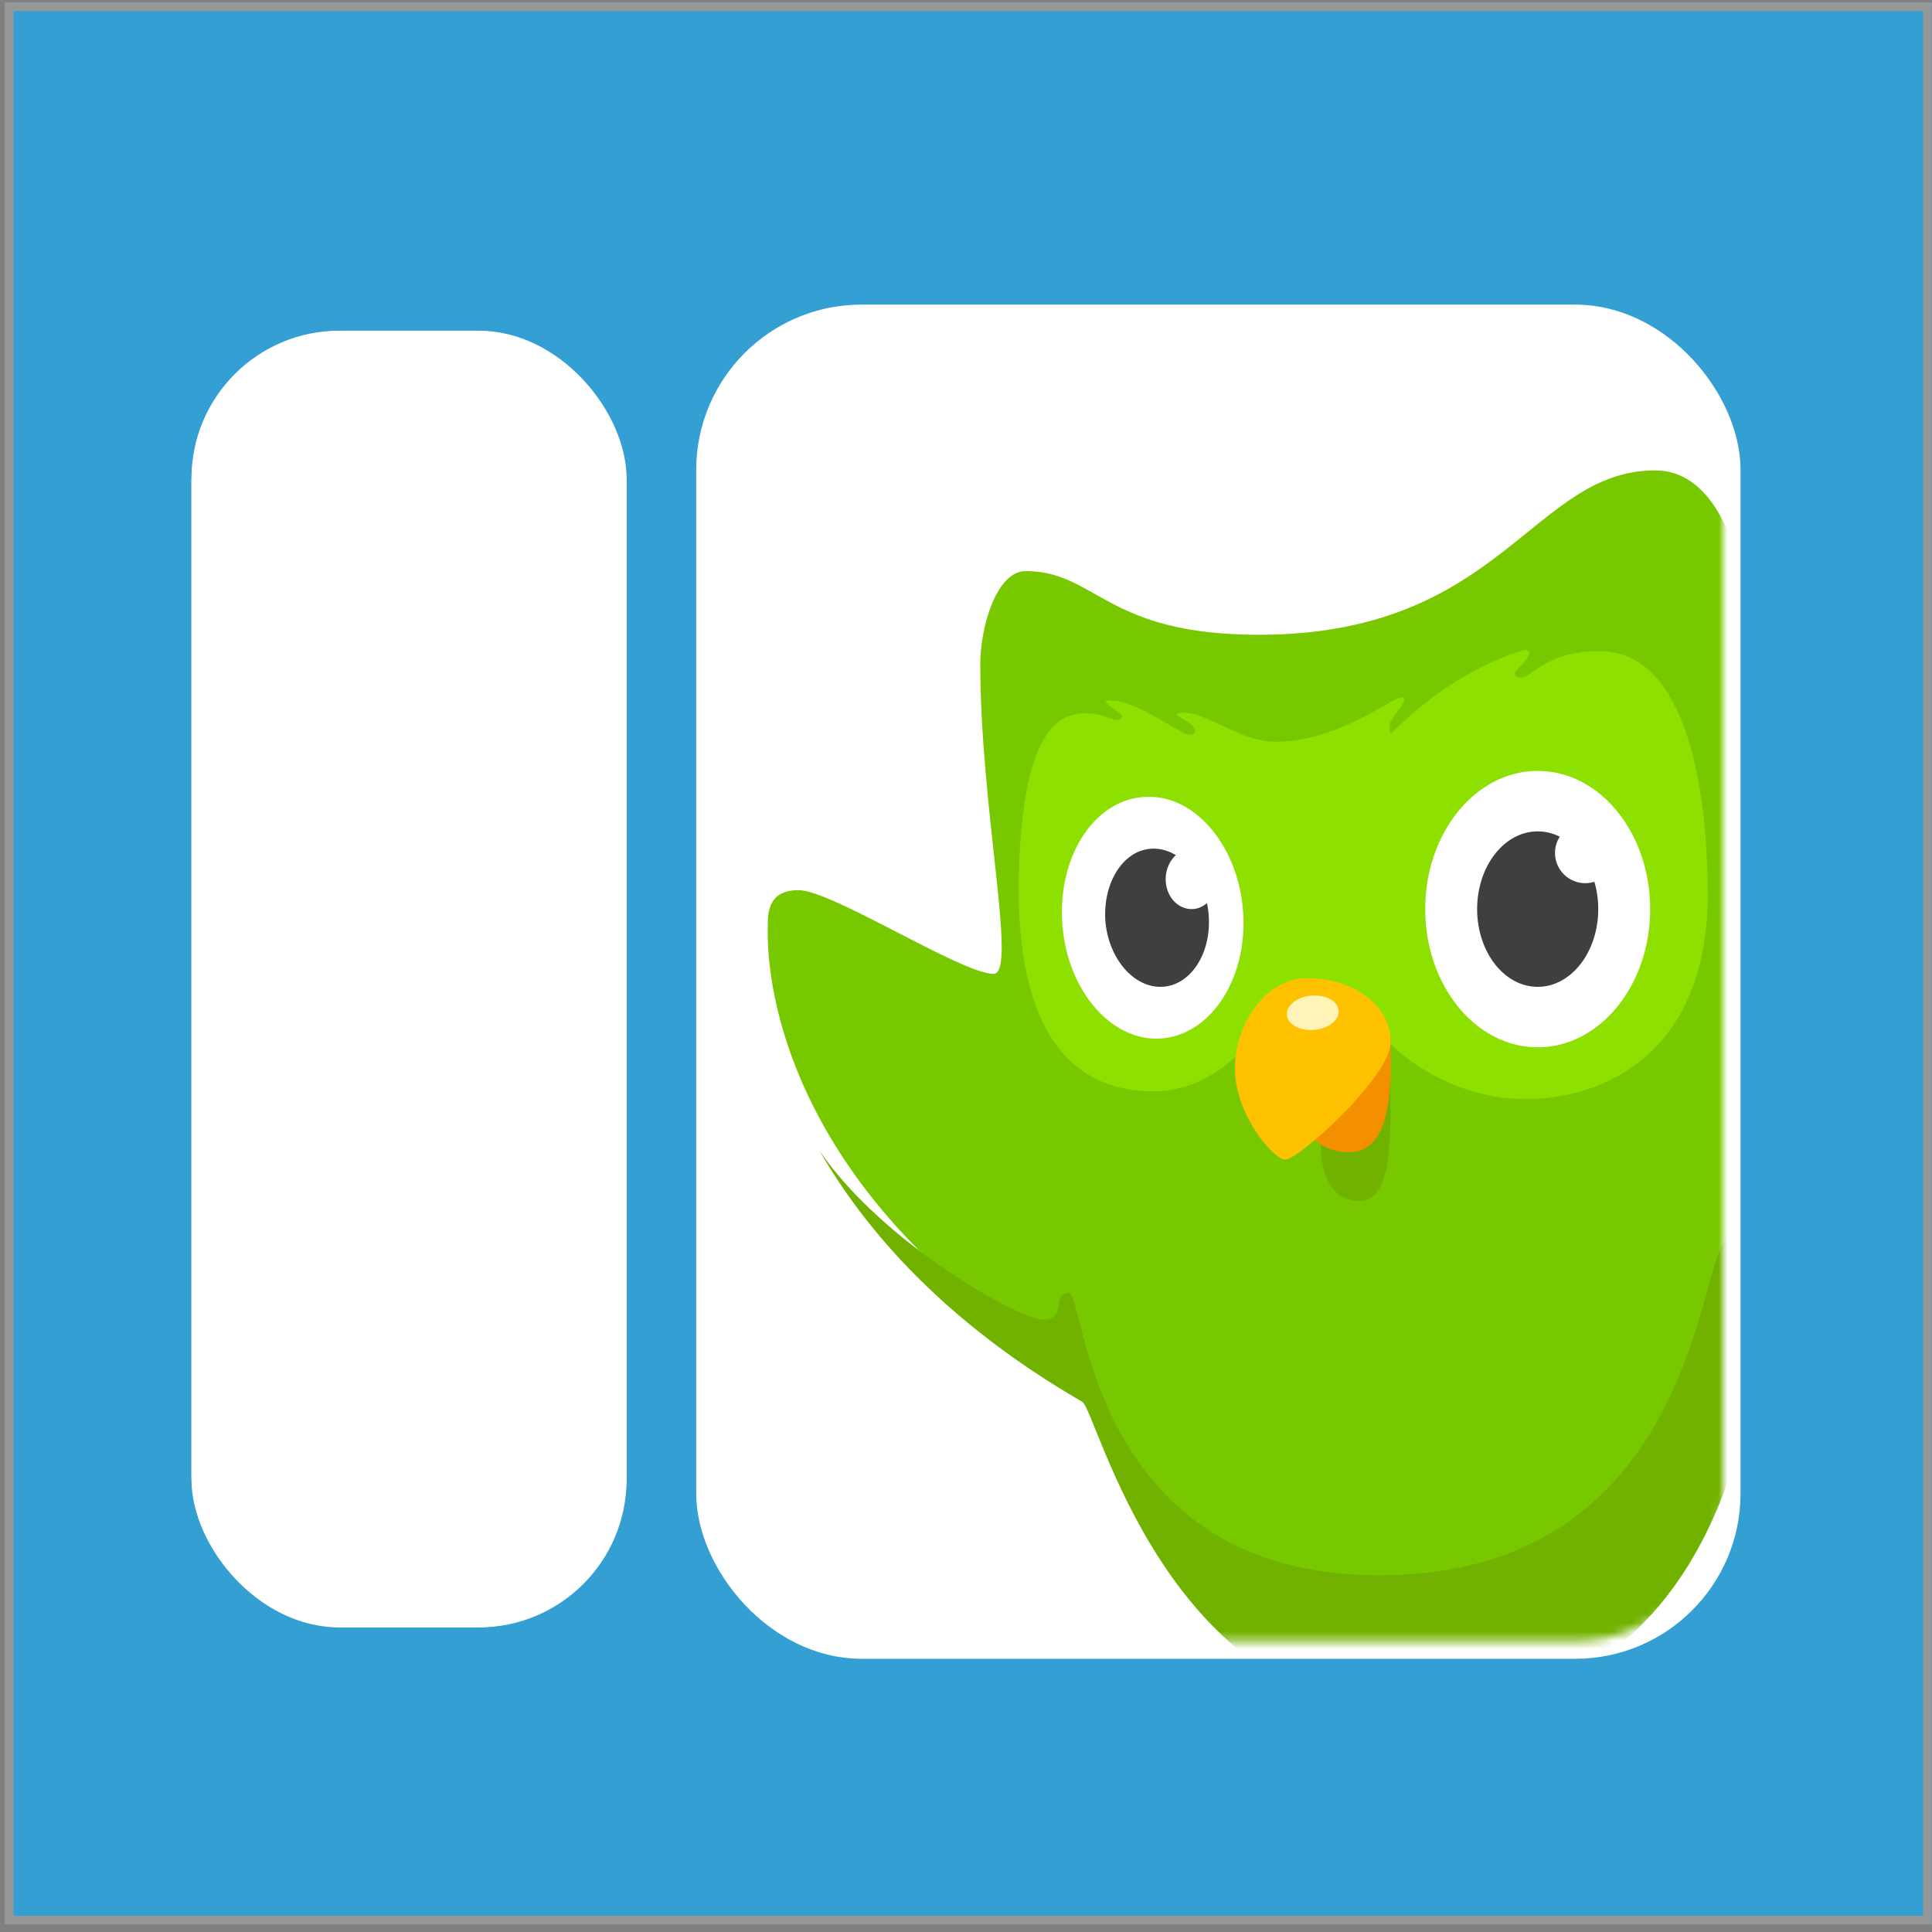 <?xml version="1.0" encoding="UTF-8"?>
<svg width="222px" height="222px" viewBox="0 0 222 222" version="1.1" xmlns="http://www.w3.org/2000/svg" xmlns:xlink="http://www.w3.org/1999/xlink">
    <rect x="0" y="0" width="222" height="222" fill="#808080" stroke="none"/>
    <!-- Generator: Sketch 45.2 (43514) - http://www.bohemiancoding.com/sketch -->
    <title>Group 11</title>
    <desc>Created with Sketch.</desc>
    <defs>
        <rect id="path-1" x="0.55" y="0.28" width="221.426" height="220.853"></rect>
        <rect id="path-2" x="22" y="38" width="50" height="149" rx="17"></rect>
        <rect id="path-3" x="82" y="37" width="116" height="151.607" rx="17"></rect>
    </defs>
    <g id="Duolingo-Nudge-Icons" stroke="none" stroke-width="1" fill="none" fill-rule="evenodd">
        <g id="Group-11">
            <g id="Rectangle">
                <use fill-opacity="0.8" fill="#20A6E7" fill-rule="evenodd" xlink:href="#path-1"></use>
                <rect stroke="#979797" stroke-width="1" x="1.05" y="0.78" width="220.426" height="219.853"></rect>
            </g>
            <g id="Rectangle-12">
                <use fill="#FFFFFF" fill-rule="evenodd" xlink:href="#path-2"></use>
                <rect stroke="#FFFFFF" stroke-width="1" x="22.5" y="38.5" width="49" height="148" rx="17"></rect>
            </g>
            <mask id="mask-4" fill="white">
                <use xlink:href="#path-3"></use>
            </mask>
            <use id="Rectangle-11" stroke="#FFFFFF" stroke-width="4" fill="#FFFFFF" xlink:href="#path-3"></use>
            <g id="Duolingo-owl" mask="url(#mask-4)">
                <g transform="translate(165.468, 142.598) scale(-1, 1) translate(-165.468, -142.598) translate(88, 54)">
                    <g transform="translate(0, 0.054)">
                        <g id="Group" transform="translate(0.635, 0)" fill-rule="nonzero">
                            <path d="M52.102,0 C66.292,0 69.701,18.887 97.664,18.887 C115.333,18.887 116.307,11.569 124.449,11.569 C127.789,11.569 129.658,17.982 129.658,22.233 C129.658,39.031 125.353,57.849 128.137,57.849 C131.815,57.849 146.706,48.231 150.533,48.231 C154.221,48.231 154.082,51.088 154.082,52.691 C154.082,54.294 155.195,82.172 117.56,104.13 C115.89,105.102 107.957,139.951 79.787,139.951 C61.006,139.951 46.676,129.778 41.25,105.38 C40.137,100.368 0,84.473 0,49.555 C-1.41268385e-14,41.888 1.948,37.706 4.869,37.706 C12.243,37.706 28.103,50.182 34.92,50.182 C40.833,50.182 39.859,37.288 39.859,33.385 C39.998,29.412 39.65,7.05258427e-15 52.102,7.05258427e-15 L52.102,0 Z" id="Shape" fill="#78C800"></path>
                            <path d="M113.414,28.401 C113.007,27.985 115.214,27.014 115.214,26.598 C115.214,26.389 114.876,26.459 114.458,26.459 C111.754,26.459 106.496,30.344 105.8,30.344 C105.462,30.344 104.975,30.413 104.975,29.928 C104.975,28.817 108.712,27.846 106.148,27.846 C103.593,27.846 99.716,31.176 95.767,31.176 C87.531,31.176 80.956,24.725 80.956,26.32 C80.956,26.875 81.924,27.777 82.547,28.956 C82.547,28.956 82.893,30.69 82.201,29.996 C74.656,22.435 67.112,20.631 67.112,20.631 C67.112,20.631 66.558,20.631 66.558,20.909 C66.558,21.741 68.22,22.92 68.22,23.268 C68.22,23.614 68.012,23.823 67.666,23.823 C66.073,23.823 64.897,20.77 58.46,20.77 C48.7,20.77 46.071,36.102 46.071,48.727 C46.071,66.556 57.56,72.245 67.043,72.245 C74.588,72.245 82.617,67.805 86.008,61.284 L96.045,62.047 C96.045,62.047 100.959,71.342 109.746,71.342 C118.057,71.342 125.254,66.071 125.254,47.895 C125.045,28.748 120.065,27.916 117.5,27.916 C114.945,27.916 114.319,29.234 113.414,28.401 L113.414,28.401 Z" id="Shape" fill="#8EE000"></path>
                            <path d="M65.609,66.289 C72.747,66.289 78.532,59.18 78.532,50.408 C78.532,41.637 72.747,34.527 65.609,34.527 C58.472,34.527 52.686,41.637 52.686,50.408 C52.686,59.18 58.472,66.289 65.609,66.289 Z M120.254,51.751 C119.856,59.399 114.866,65.502 109.14,65.292 C103.414,65.081 99.029,58.697 99.438,51.051 C99.835,43.403 104.825,37.3 110.551,37.51 C116.347,37.651 120.661,44.035 120.254,51.751 L120.254,51.751 Z" id="Shape" fill="#FFFFFF"></path>
                            <path d="M65.609,59.341 C69.452,59.341 72.568,55.342 72.568,50.408 C72.568,45.474 69.452,41.475 65.609,41.475 C61.766,41.475 58.651,45.474 58.651,50.408 C58.651,55.342 61.766,59.341 65.609,59.341 Z M115.293,51.708 C114.955,56.068 112.033,59.473 108.772,59.337 C105.521,59.201 103.076,55.522 103.414,51.094 C103.752,46.734 106.674,43.328 109.935,43.464 C113.186,43.6 115.562,47.28 115.293,51.708 Z" id="Shape" fill="#3F3F3F"></path>
                            <path d="M82.579,66.866 C82.579,74.475 81.759,83.953 86.1,83.945 C91.462,83.936 90.509,75.732 90.44,75.662 C90.44,75.593 82.579,66.866 82.579,66.866 L82.579,66.866 Z" id="Shape" fill="#71B200"></path>
                            <path d="M60.142,47.431 C62.063,47.431 63.621,45.875 63.621,43.957 C63.621,42.038 62.063,40.483 60.142,40.483 C58.22,40.483 56.662,42.038 56.662,43.957 C56.662,45.875 58.22,47.431 60.142,47.431 Z M108.354,46.825 C108.424,48.725 107.162,50.333 105.482,50.405 C103.861,50.479 102.46,48.944 102.39,47.044 C102.32,45.144 103.583,43.536 105.263,43.463 C106.883,43.39 108.285,44.924 108.354,46.825 Z" id="Shape" fill="#FFFFFF"></path>
                            <path d="M148.118,78.202 C140.662,89.035 125.045,97.577 122.47,97.577 C119.548,97.577 121.566,94.522 119.478,94.522 C117.589,94.522 117.242,126.955 83.86,126.955 C46.365,126.955 47.201,88.341 43.647,88.341 C40.999,88.341 42.74,93.966 39.883,93.966 C30.405,93.966 5.176,74.868 0.994,61.327 C6.848,90.147 40.441,103.689 41.486,108.275 C46.992,132.573 61.279,142.717 80.097,142.717 C108.255,142.717 116.267,107.997 117.937,107.024 C133.554,97.994 142.75,87.507 148.118,78.202 Z" id="Shape" fill="#71B200"></path>
                            <path d="M82.52,64.897 C82.52,69.353 81.898,78.348 87.321,78.348 C93.02,78.348 95.045,71.201 95.045,66.738 C95.045,62.275 82.52,64.897 82.52,64.897 L82.52,64.897 Z" id="Shape" fill="#F49000"></path>
                            <path d="M100.402,68.736 C100.402,73.894 96.038,79.193 94.583,79.193 C93.128,79.193 82.508,69.712 82.508,65.669 C82.508,61.625 86.509,58.349 92.183,58.349 C96.838,58.349 100.402,63.578 100.402,68.736 Z" id="Shape" fill="#FFC200"></path>
                            <path d="M91.544,60.345 C89.897,60.232 88.523,61.025 88.474,62.115 C88.425,63.205 89.72,64.181 91.367,64.293 C93.013,64.406 94.388,63.613 94.436,62.524 C94.485,61.433 93.19,60.457 91.544,60.345 Z" id="Shape" fill="#FFF3B8"></path>
                            <path d="M74.588,146.727 C79.312,146.439 82.737,147.501 82.942,151.878 C83.148,156.255 77.395,157.387 74.313,157.595 C71.232,157.734 67.739,156.325 67.602,153.149 C67.465,150.042 70.273,147.005 74.588,146.727 Z M103.692,137.764 C108.215,137.545 108.285,142.558 108.345,142.985 C108.345,143.411 108.832,148.275 100.889,148.702 C95.885,148.98 96.022,146.657 95.953,145.526 C95.953,144.325 97.94,138.111 103.692,137.764 Z" id="Shape" fill="#D98500"></path>
                            <ellipse id="Oval" fill="#E0E0E0" cx="80.023" cy="171.501" rx="41.254" ry="3.97"></ellipse>
                        </g>
                    </g>
                </g>
            </g>
        </g>
    </g>
</svg>